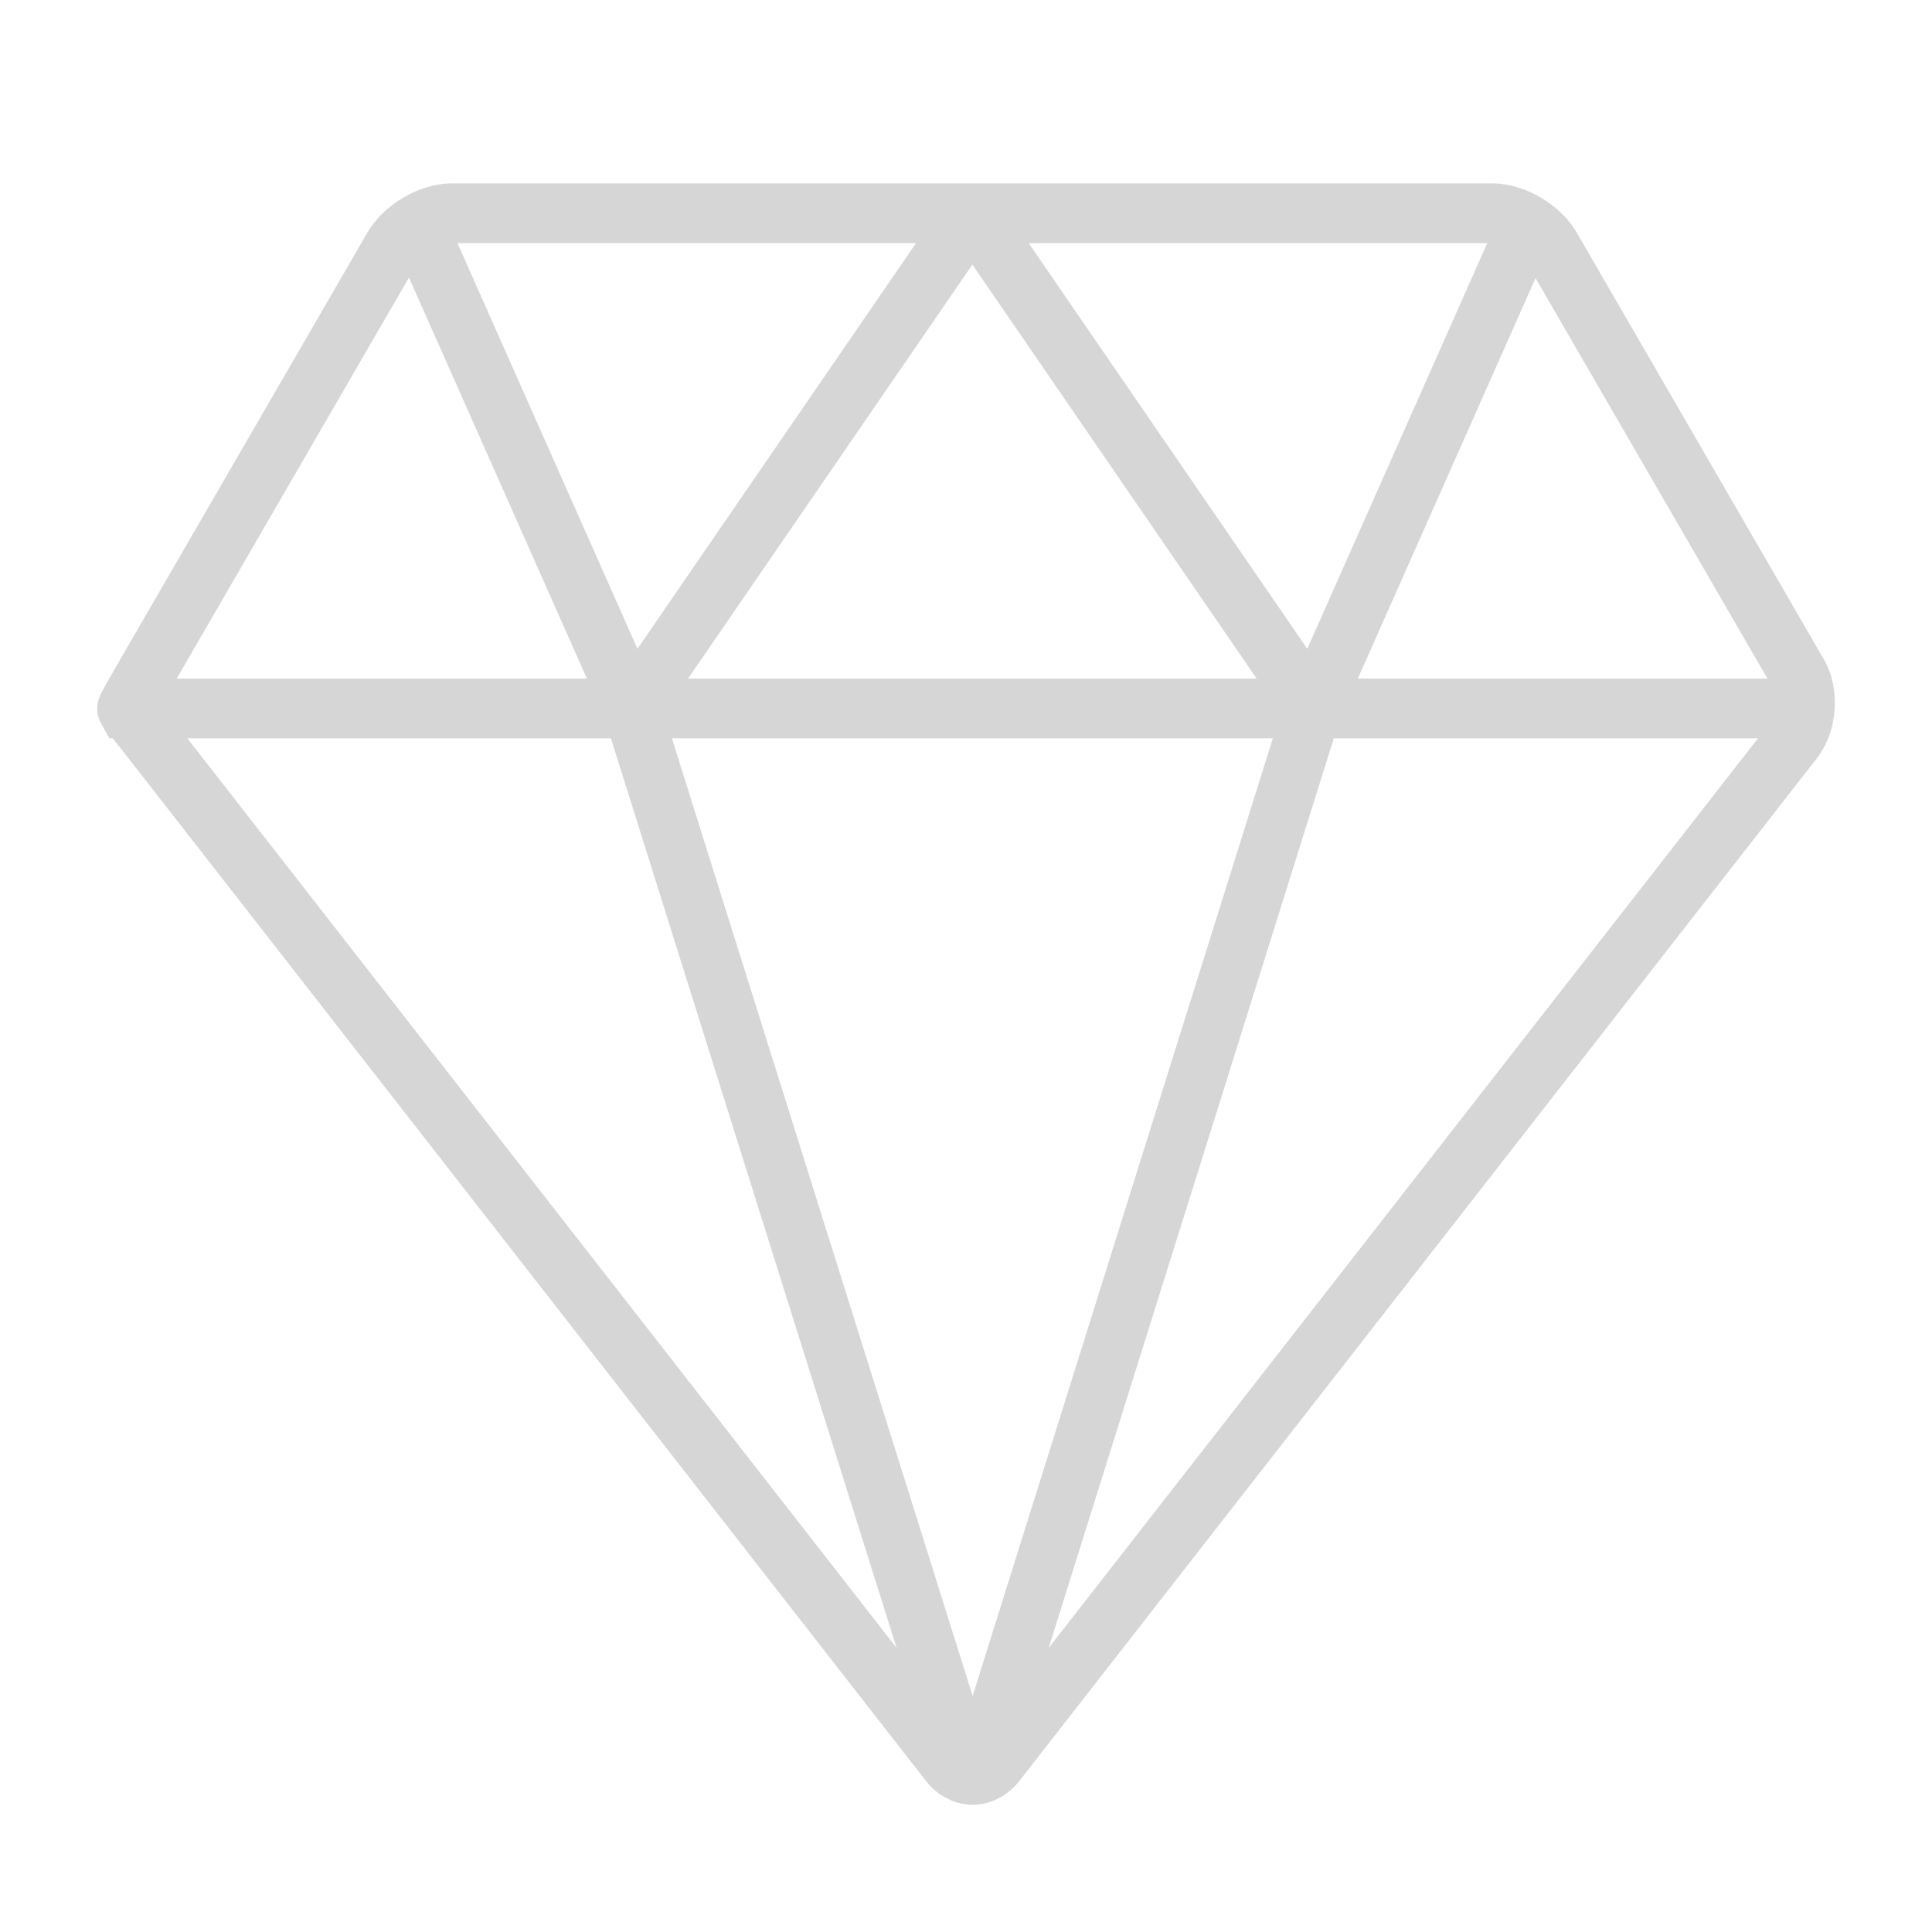 <?xml version="1.0" standalone="no"?><!DOCTYPE svg PUBLIC "-//W3C//DTD SVG 1.1//EN" "http://www.w3.org/Graphics/SVG/1.1/DTD/svg11.dtd"><svg t="1490080249743" class="icon" style="" viewBox="0 0 1024 1024" version="1.1" xmlns="http://www.w3.org/2000/svg" p-id="3532" xmlns:xlink="http://www.w3.org/1999/xlink" width="128" height="128"><defs><style type="text/css"></style></defs><path d="M966.572 349.279l-130.992-226.192c-8.545-14.735-27.551-25.842-44.219-25.842L239.058 97.246c-16.669 0-35.675 11.107-44.204 25.842l-130.993 226.192c-2.789 4.827-5.411 9.399-7.375 12.876-0.974 1.74-1.754 3.163-2.294 4.153-1.229 2.279-4.961 9.219-0.674 16.998l4.436 8.004 1.813 0c2.083 2.608 4.886 6.176 8.29 10.538l422.658 542.005c2.624 3.387 5.757 6.145 9.189 8.244l4.167 2.128c3.629 1.529 7.51 2.338 11.467 2.338s7.84-0.809 11.467-2.338l4.166-2.128c3.433-2.083 6.551-4.857 9.189-8.244l422.657-542.005C974.128 387.577 975.657 364.989 966.572 349.279L966.572 349.279zM936.79 359.668 719.681 359.668l94.179-212.266L936.79 359.668 936.79 359.668zM515.374 140.236l150.69 219.432L364.685 359.668 515.374 140.236 515.374 140.236zM337.869 343.883l-95.394-215.009 243.039 0L337.869 343.883 337.869 343.883zM545.234 128.873l243.038 0-95.393 215.009L545.234 128.873 545.234 128.873zM674.638 391.309 515.524 898.913 356.111 391.309 674.638 391.309 674.638 391.309zM216.754 147.101l94.314 212.566L93.645 359.668 216.754 147.101 216.754 147.101zM99.281 391.309l224.512 0L475.188 873.371 99.281 391.309 99.281 391.309zM706.955 391.309l224.842 0L555.816 873.461 706.955 391.309 706.955 391.309zM706.955 391.309" p-id="3533" fill="#d6d6d6"></path></svg>